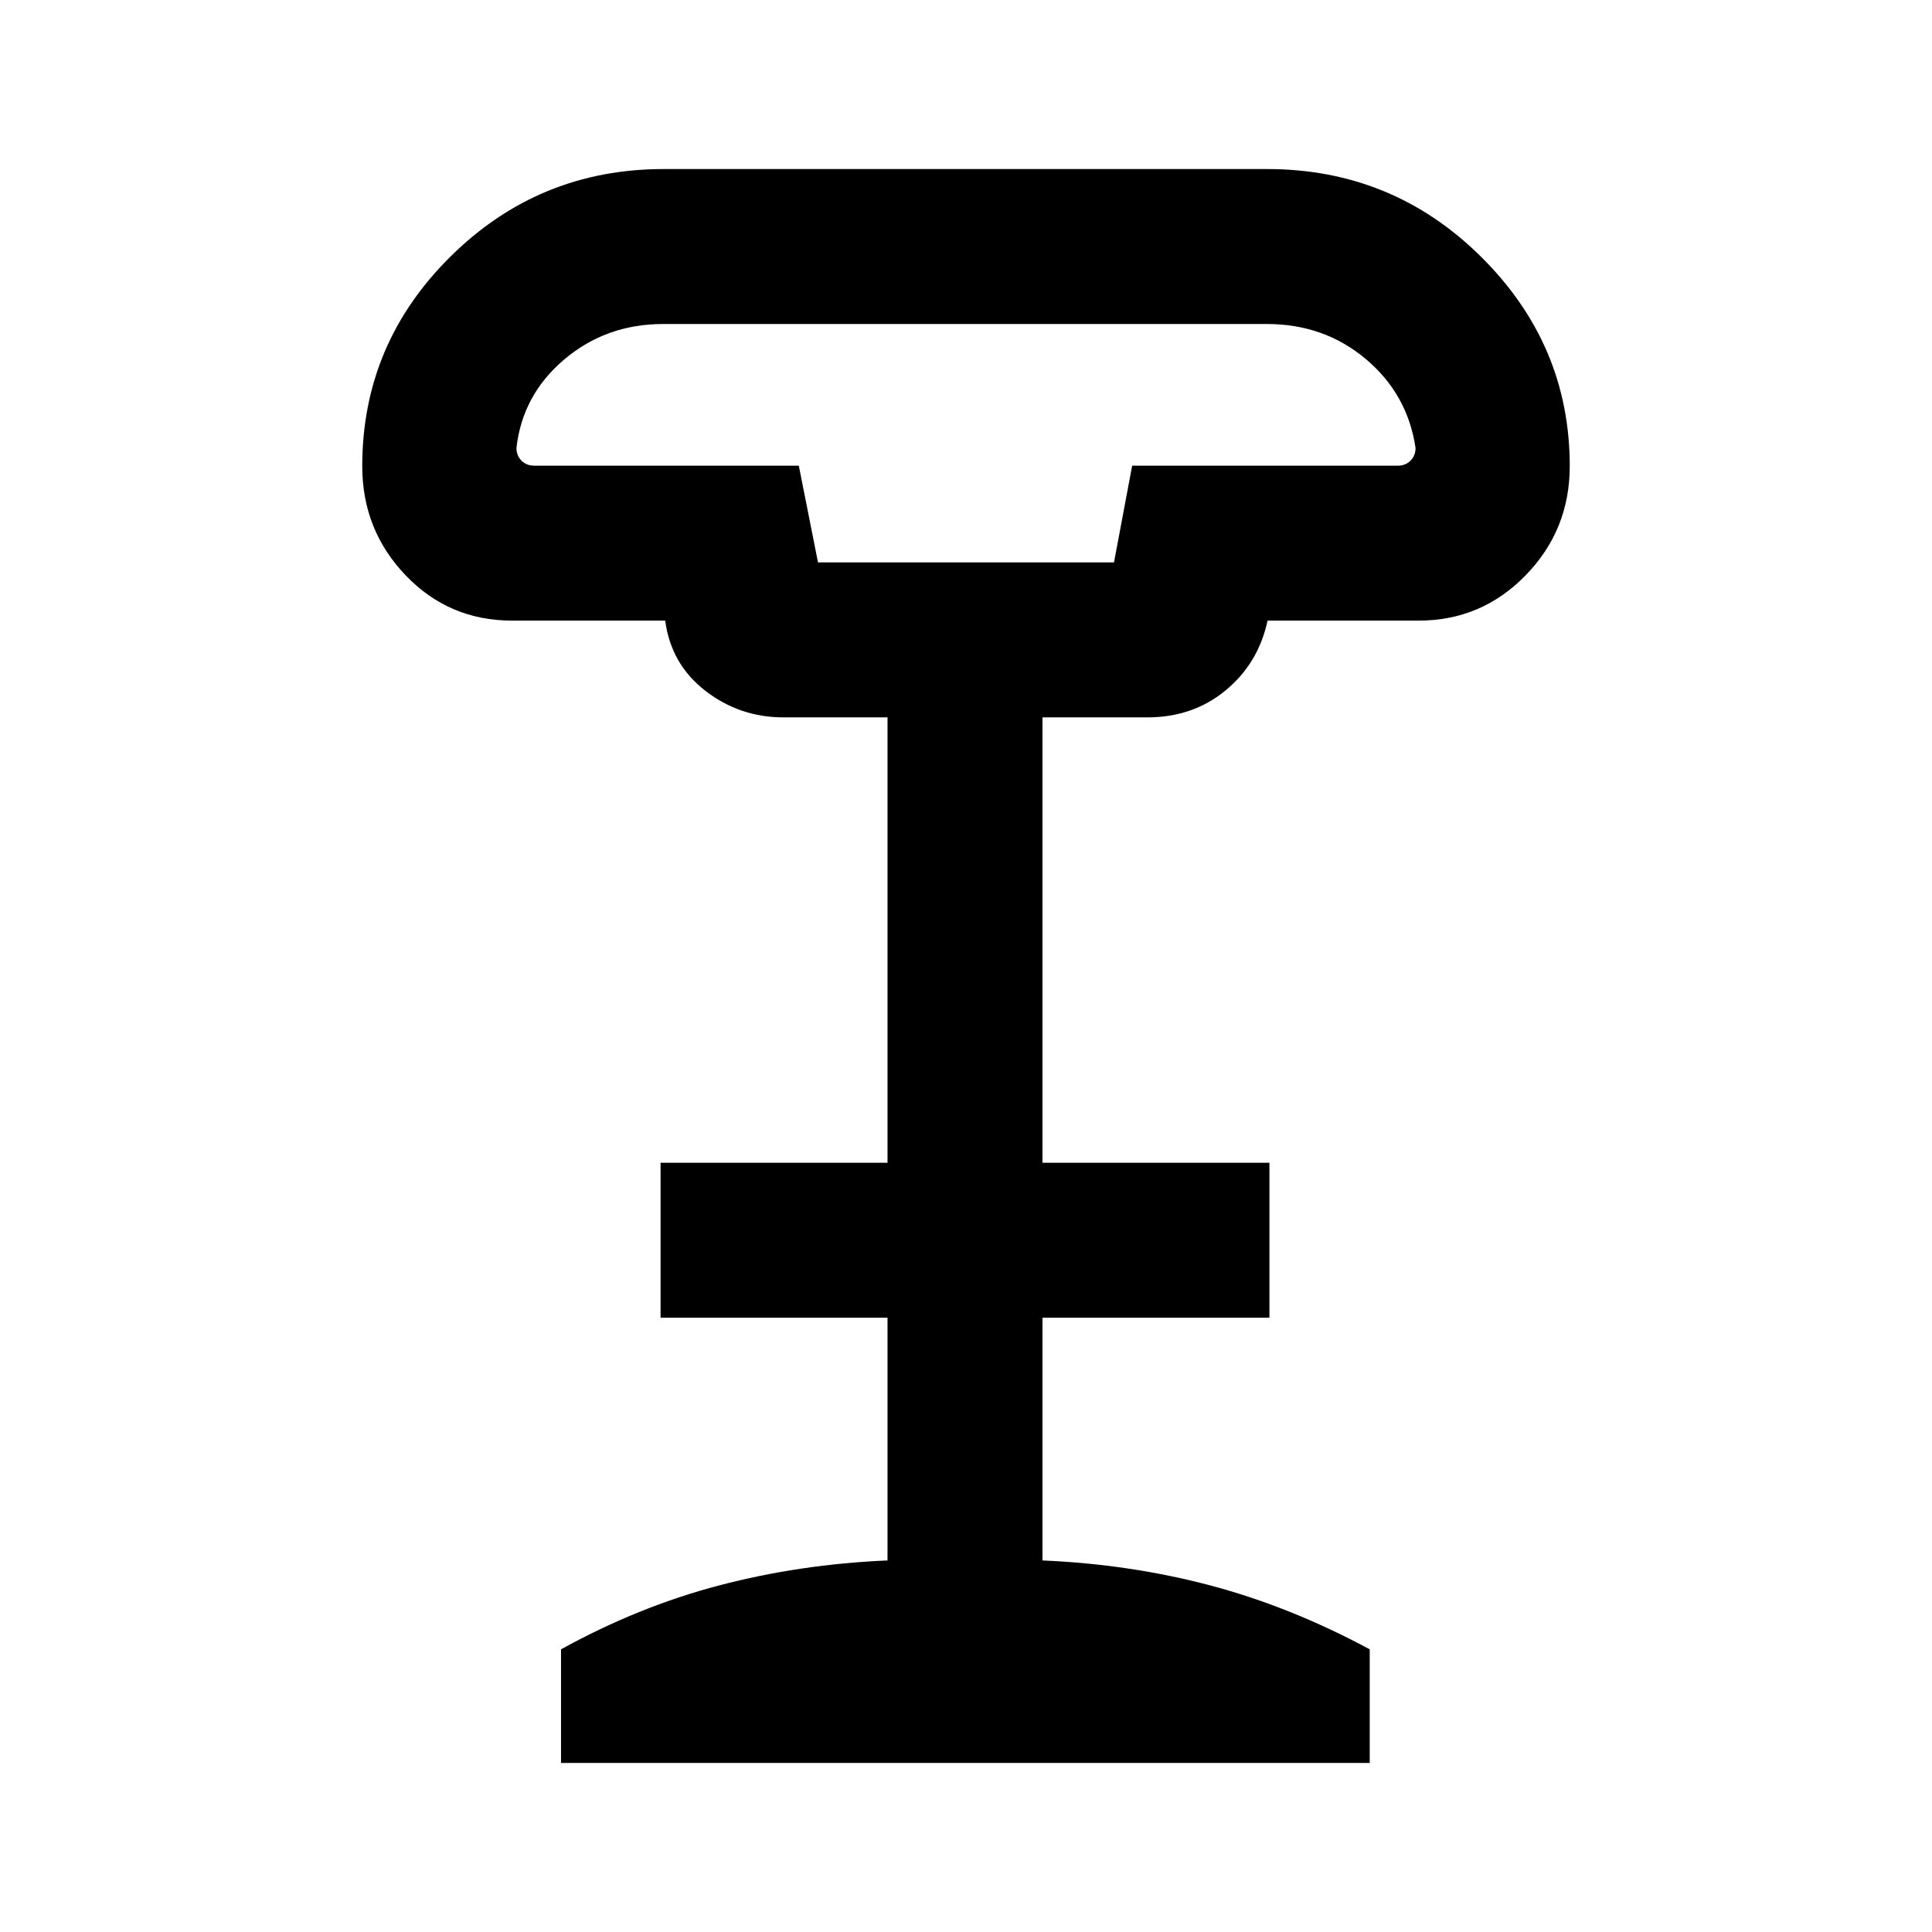 <svg xmlns="http://www.w3.org/2000/svg" height="20" viewBox="0 -960 960 960" width="20"><path d="M406.46-680.54h147.08l9.03-48.07h131.97q3.84 0 6.34-2.5t2.5-6.35q-4-26.7-24.7-44.12Q657.97-799 629.56-799H329.49q-28.26 0-49.07 17.57-20.8 17.57-23.8 43.97 0 3.85 2.5 6.35 2.5 2.5 6.34 2.5h131.46l9.54 48.07ZM278.77-84v-56.46q38.46-21.23 78.62-31.77 40.15-10.54 83.61-12.39v-120.61H328.23v-77H441v-221.31h-51.69q-21.77 0-38.85-13.23-17.07-13.23-19.92-34.85h-76.08q-31.37 0-52.91-22.51Q180-696.64 180-728.38q0-60.79 43.91-104.2Q267.81-876 329.77-876h299.84Q692-876 736-832.34t44 103.96q0 31.74-21.92 54.25-21.93 22.51-53.16 22.51h-75.07q-4.55 21.19-20.82 34.63-16.26 13.45-38.95 13.45H518v221.31h112.77v77H518v120.61q43.46 1.85 83.31 12.39 39.84 10.54 79.3 31.77V-84H278.77Zm127.69-596.54h147.08-147.08Z"/></svg>